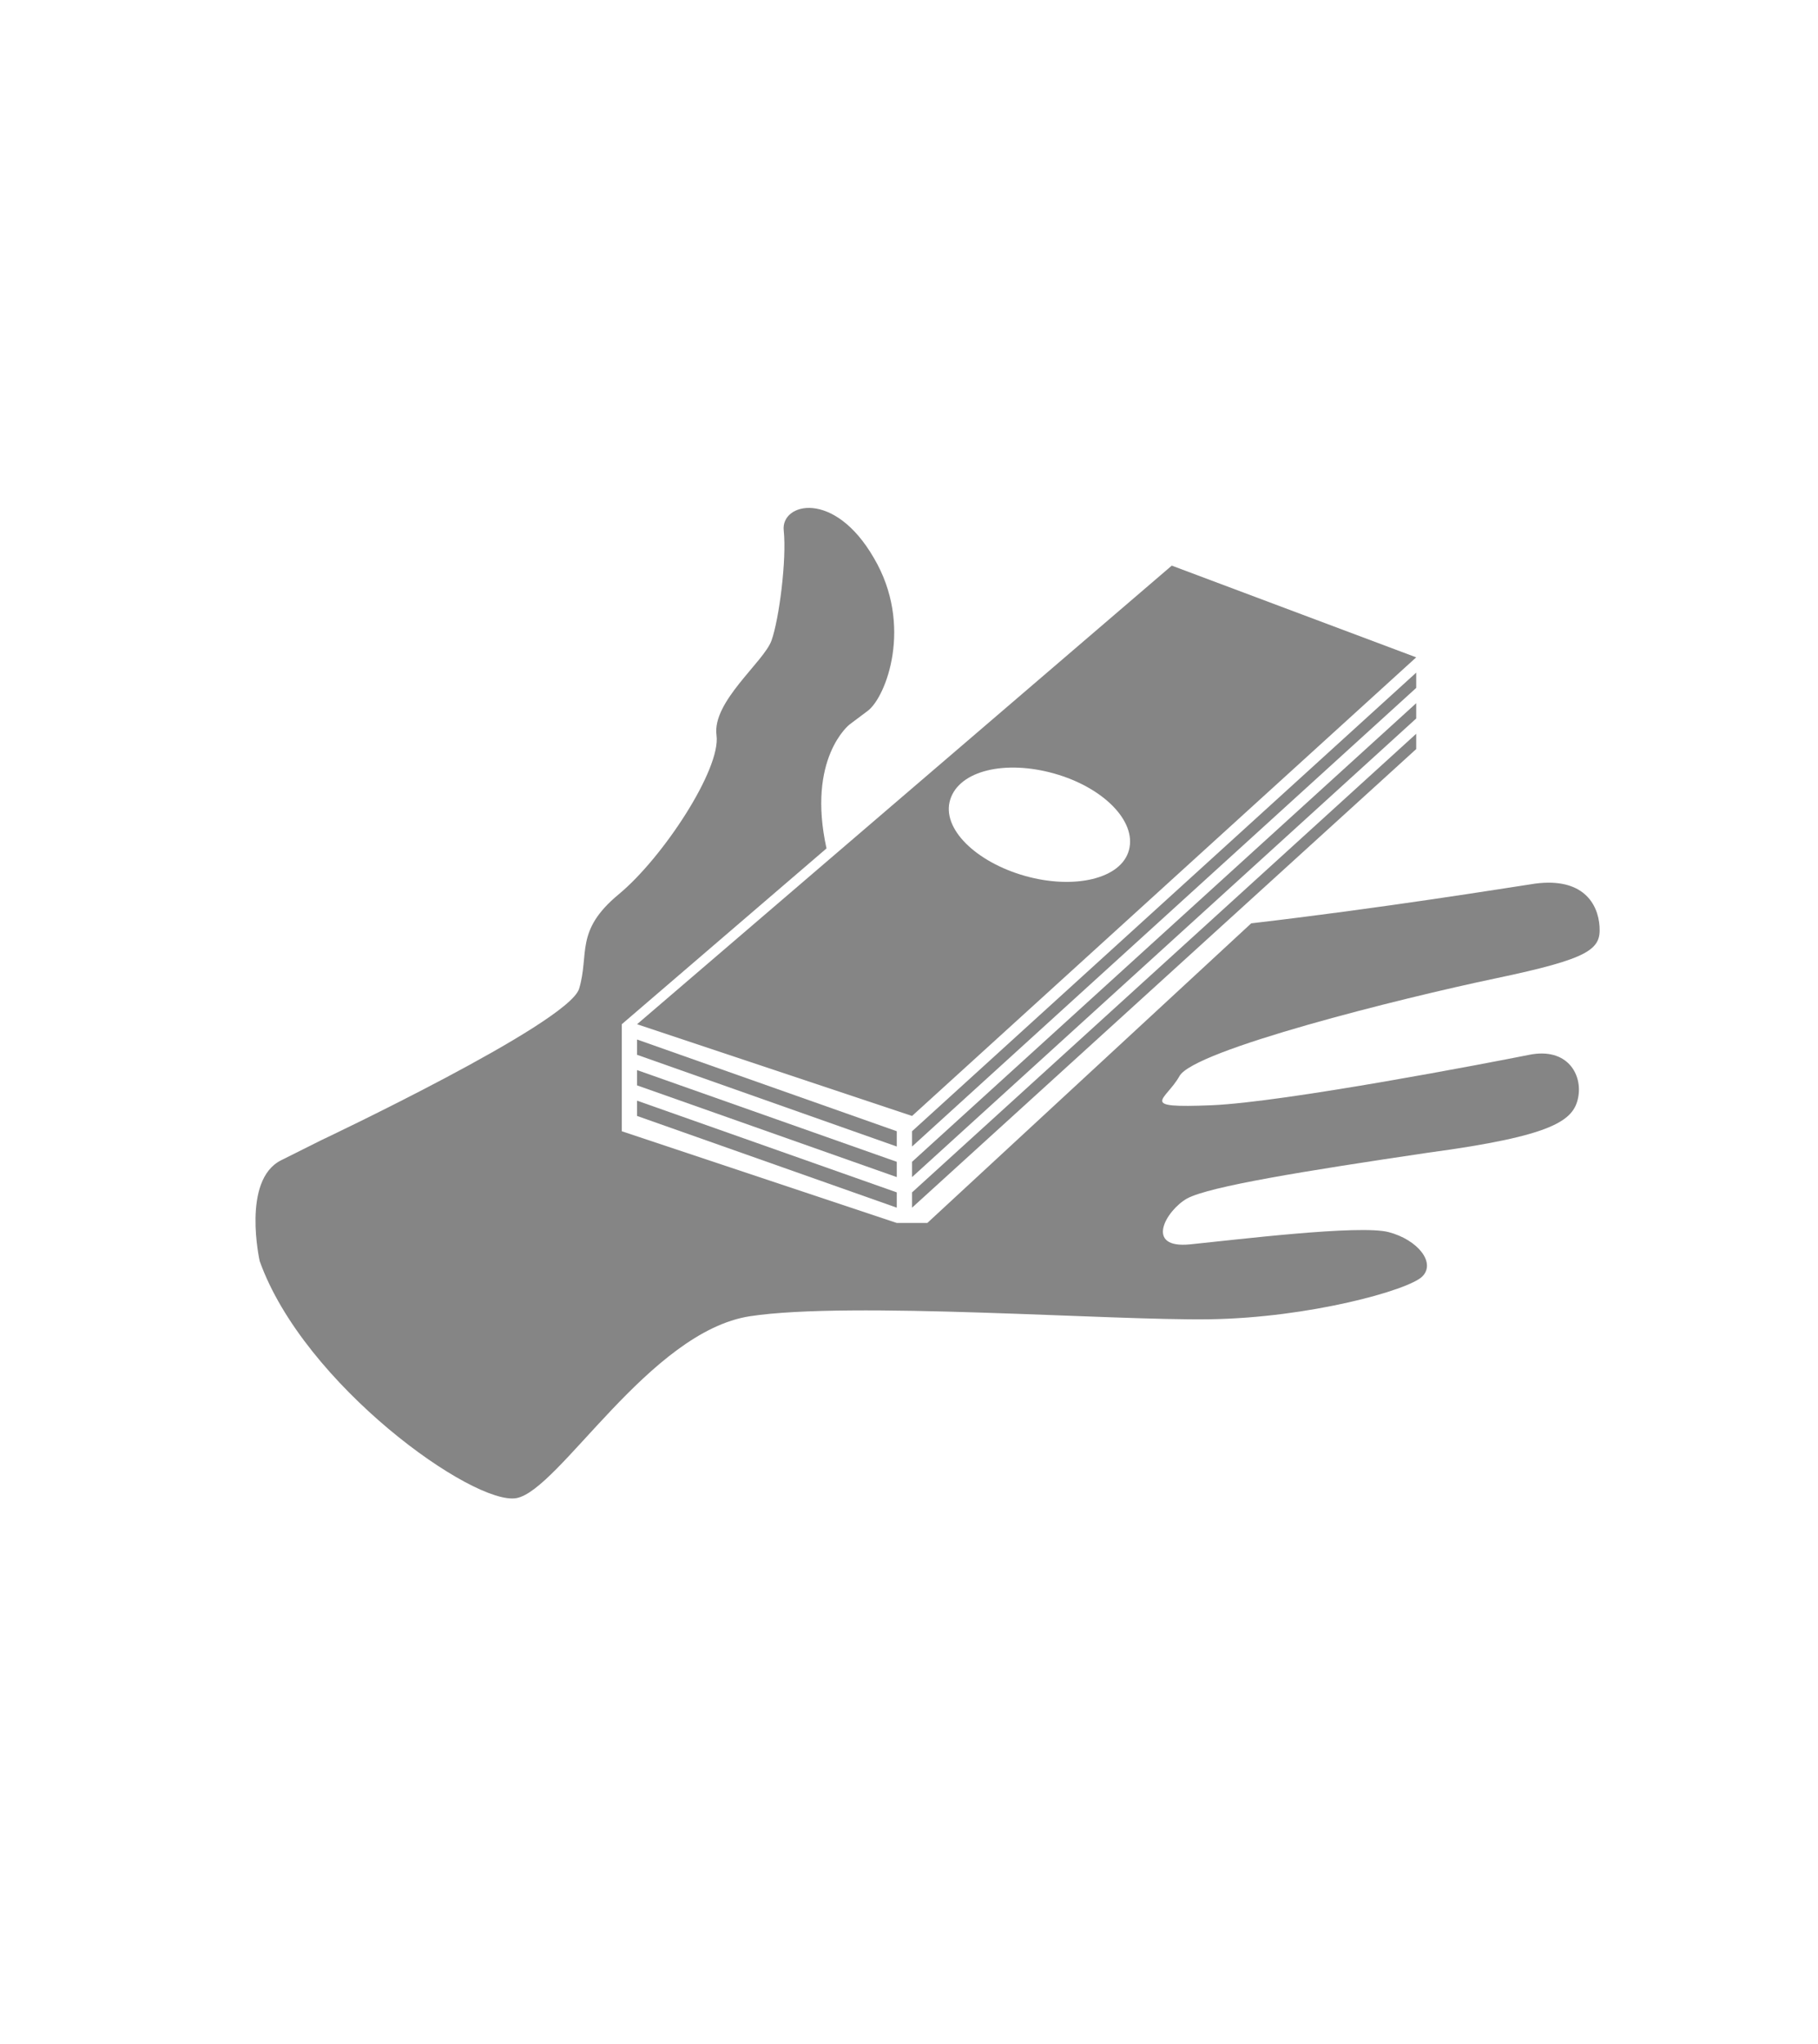 <?xml version="1.0" encoding="utf-8"?>
<!-- Generator: Adobe Illustrator 19.1.1, SVG Export Plug-In . SVG Version: 6.00 Build 0)  -->
<svg version="1.1" id="Layer_1" xmlns="http://www.w3.org/2000/svg" xmlns:xlink="http://www.w3.org/1999/xlink" x="0px" y="0px"
	 viewBox="0 0 119 133.7" style="enable-background:new 0 0 119 133.7;" xml:space="preserve">
<style type="text/css">
	.st0{fill-rule:evenodd;clip-rule:evenodd;fill:#898989;}
	.st1{fill-rule:evenodd;clip-rule:evenodd;fill:#848484;}
	.st2{fill-rule:evenodd;clip-rule:evenodd;fill:#BCBCBC;}
	.st3{opacity:0.4;}
	.st4{fill:#FFFFFF;}
	.st5{fill:#E04148;}
	.st6{fill:#A5A5A5;}
	.st7{fill:none;}
	.st8{fill:#D62727;}
	.st9{fill:none;stroke:#D62727;stroke-miterlimit:10;}
	.st10{fill:#CE0000;}
	.st11{fill:none;stroke:#9B9B9B;stroke-miterlimit:10;}
	.st12{fill:none;stroke:#9B9B9B;stroke-linecap:round;stroke-miterlimit:10;}
	.st13{fill:#999999;}
	.st14{fill:none;stroke:#999999;stroke-width:2;stroke-miterlimit:10;}
	.st15{fill:none;stroke:#000000;stroke-miterlimit:10;}
	.st16{opacity:0.4;fill-rule:evenodd;clip-rule:evenodd;}
	.st17{fill-rule:evenodd;clip-rule:evenodd;stroke:#FFFFFF;stroke-width:3;stroke-miterlimit:10;}
	.st18{fill-rule:evenodd;clip-rule:evenodd;fill:#ED342E;}
	.st19{opacity:0.2;fill-rule:evenodd;clip-rule:evenodd;}
	.st20{filter:url(#Adobe_OpacityMaskFilter);}
	.st21{mask:url(#SVGID_1_);}
	.st22{fill:none;stroke:#000000;stroke-width:2.782;stroke-miterlimit:10;}
	.st23{fill:#A6D53E;}
	.st24{fill:#D9D9D9;}
	.st25{fill:#526A1E;}
	.st26{fill:#848484;stroke:#CFCFCF;stroke-miterlimit:10;}
	.st27{fill:#D47023;}
	.st28{fill:#E38842;}
	.st29{fill:#B2B2B2;}
	.st30{fill:#DF4148;}
	.st31{fill:#B22936;}
	.st32{filter:url(#Adobe_OpacityMaskFilter_1_);}
	.st33{mask:url(#SVGID_2_);fill:#B22936;}
	.st34{opacity:0.9;fill:#B22936;}
	.st35{filter:url(#Adobe_OpacityMaskFilter_2_);}
	.st36{mask:url(#SVGID_3_);fill:#2C7AB6;}
	.st37{filter:url(#Adobe_OpacityMaskFilter_3_);}
	.st38{mask:url(#SVGID_4_);fill:#2C7AB6;}
	.st39{filter:url(#Adobe_OpacityMaskFilter_4_);}
	
		.st40{mask:url(#SVGID_5_);fill:none;stroke:#2C7AB6;stroke-width:2.088;stroke-linecap:round;stroke-linejoin:round;stroke-miterlimit:10;}
	.st41{filter:url(#Adobe_OpacityMaskFilter_5_);}
	
		.st42{mask:url(#SVGID_6_);fill:none;stroke:#2C7AB6;stroke-width:2.088;stroke-linecap:round;stroke-linejoin:round;stroke-miterlimit:10;}
	.st43{fill:#2C7AB6;stroke:#2C7AB6;stroke-linecap:round;stroke-linejoin:round;stroke-miterlimit:10;}
	.st44{filter:url(#Adobe_OpacityMaskFilter_6_);}
	.st45{mask:url(#SVGID_7_);fill:#2C7AB6;}
	.st46{fill:#D89C4C;}
	.st47{fill:#303D74;}
	.st48{fill:#6CA198;}
	.st49{fill:#A52D36;}
	.st50{fill:#686868;}
	.st51{fill:#E85D5D;}
	.st52{fill-rule:evenodd;clip-rule:evenodd;fill:#DD3C3C;}
	.st53{fill-rule:evenodd;clip-rule:evenodd;fill:#E5E5E5;}
	.st54{fill-rule:evenodd;clip-rule:evenodd;fill:#FF7373;}
	.st55{fill:none;stroke:#D6D6D6;stroke-width:1.111;stroke-miterlimit:10;}
	.st56{opacity:0.5;fill-rule:evenodd;clip-rule:evenodd;}
	.st57{fill-rule:evenodd;clip-rule:evenodd;fill:#EF9A9A;}
	.st58{fill-rule:evenodd;clip-rule:evenodd;fill:#A00E0E;}
	.st59{fill:#858585;}
	.st60{fill:#BF2121;}
	.st61{fill:#1936B2;}
	.st62{fill:#D63232;}
	.st63{opacity:0.28;fill:#FF0000;}
	.st64{opacity:0.28;fill:#00FF12;}
	.st65{fill:#FF0000;}
	.st66{fill:#8D930F;}
</style>
<g>
	<path class="st59" d="M97.9,64c6.2-1.3,6.9-1.9,6.8-3.4c-0.1-1.5-1.1-3.2-4.2-2.8c-2,0.3-10,1.6-18.6,2.6L60.7,80h-2l-18-6v-7
		l13.4-11.5c-1.3-5.9,1.5-8.1,1.5-8.1s0,0,1.2-0.9c1.2-0.9,3-5.6,0.4-10c-2.6-4.5-6.1-3.6-5.9-1.8c0.2,1.9-0.3,5.8-0.8,7.2
		c-0.5,1.4-3.9,4-3.6,6.2s-3.5,8-6.4,10.4s-1.9,3.9-2.6,6.2C37.1,67,21,74.6,21,74.6s0,0-2.6,1.3c-2.6,1.3-1.4,6.6-1.4,6.6
		C19.9,90.6,31,98.5,33.8,98c2.8-0.5,8.7-10.9,15.3-11.9s23.6,0.3,30.1,0.2c6.5-0.1,13-1.9,13.9-2.8s-0.3-2.4-2.2-2.9
		c-1.9-0.5-10,0.5-13,0.8c-3,0.3-1.6-2.2-0.2-3c1.5-0.8,7.7-1.8,15.8-3c8.2-1.1,9.5-2.1,9.8-3.6c0.3-1.5-0.7-3.3-3.2-2.8
		c-2.5,0.5-16,3.1-20.8,3.3c-4.9,0.2-3-0.3-2.1-1.9C78.1,68.7,91.7,65.3,97.9,64z"/>
	<g>
		<polygon class="st59" points="41.7,68 41.7,69 58.7,75 58.7,74 		"/>
		<polygon class="st59" points="41.7,70 41.7,71 58.7,77 58.7,76 		"/>
		<polygon class="st59" points="41.7,72 41.7,73 58.7,79 58.7,78 		"/>
		<polygon class="st59" points="59.7,74 59.7,75 92.7,45 92.7,44 		"/>
		<polygon class="st59" points="59.7,76 59.7,77 92.7,47 92.7,46 		"/>
		<polygon class="st59" points="59.7,78 59.7,79 92.7,49 92.7,48 		"/>
		<path class="st59" d="M76.7,37l-35,30l18,6l33-30L76.7,37z M73.9,55.6c-0.5,1.9-3.6,2.6-6.8,1.7c-3.2-0.9-5.5-3.1-4.9-5
			s3.6-2.6,6.8-1.7C72.2,51.5,74.4,53.7,73.9,55.6z"/>
	</g>
</g>
</svg>

